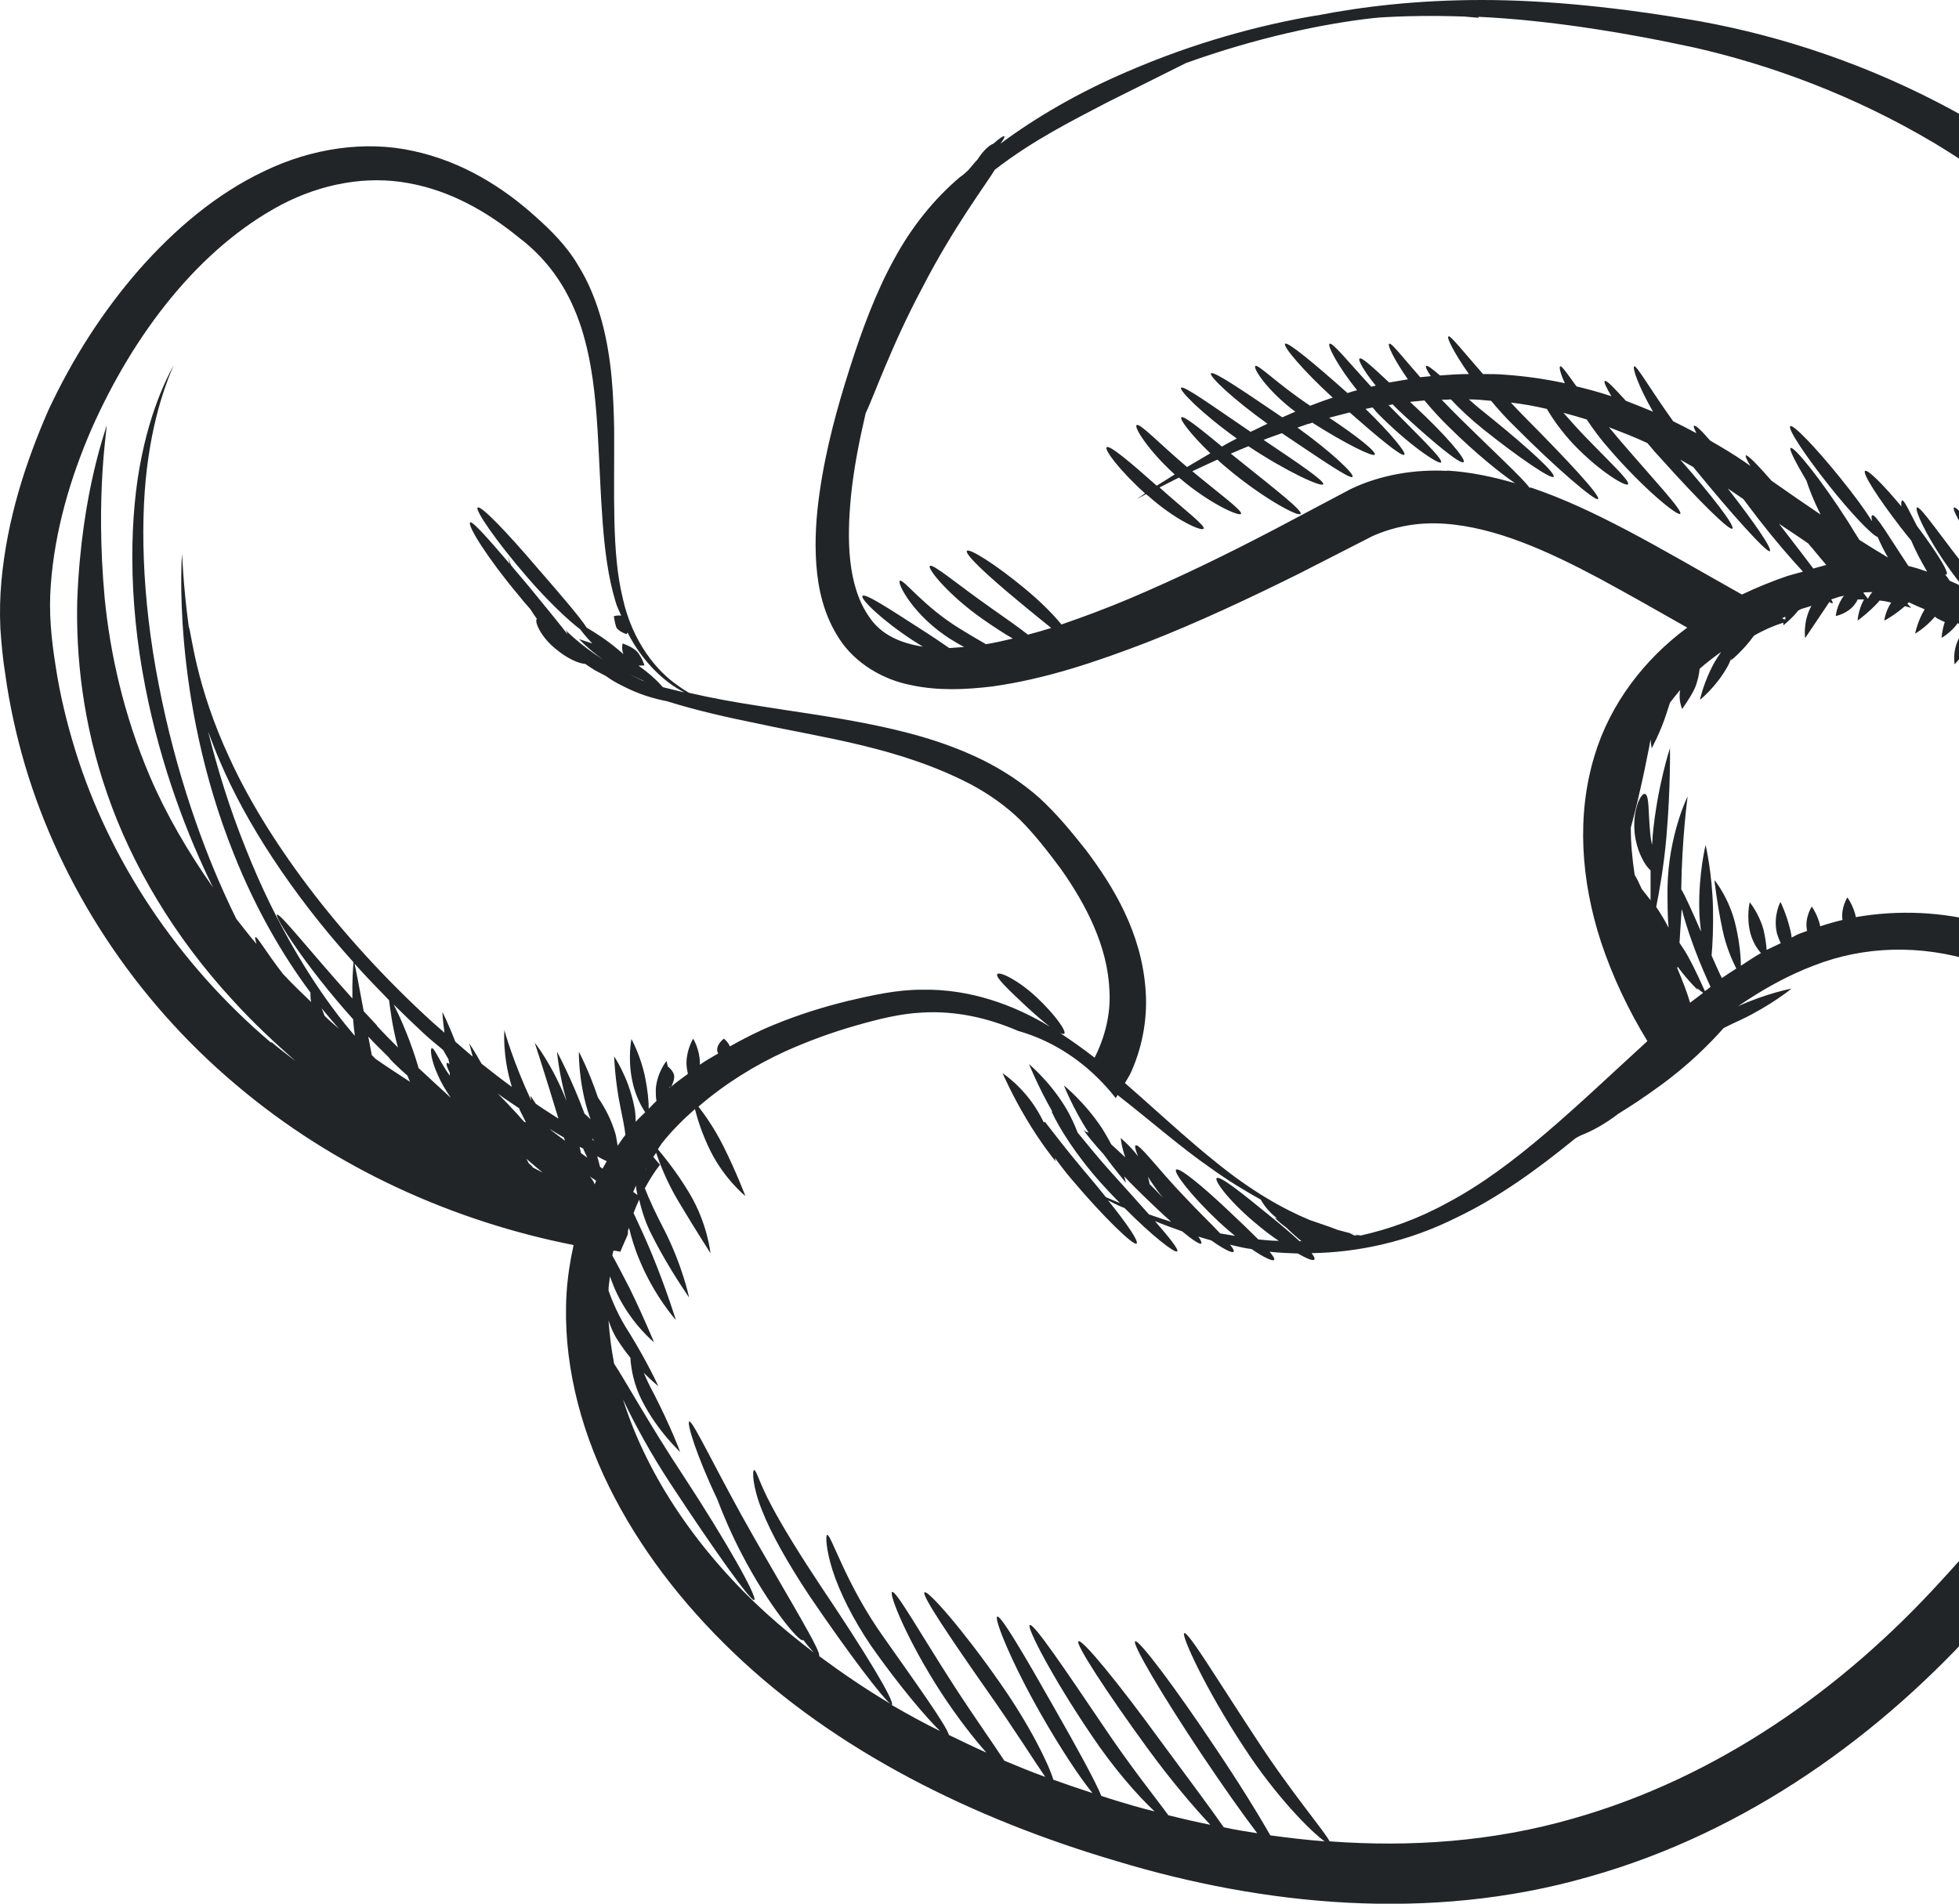 <svg width="142" height="138" viewBox="0 0 142 138" fill="none" xmlns="http://www.w3.org/2000/svg">
<path d="M206.582 41.234C203.769 37.787 200.087 35.081 196.175 33.319C194.231 32.425 192.237 31.736 190.243 31.226C188.248 30.689 186.228 30.332 184.182 30.358C182.137 30.358 180.04 30.894 178.531 32.068C177.023 33.217 176.153 34.723 175.565 36.153C174.415 39.064 174.057 41.847 173.443 44.374C172.855 46.877 172.088 49.2 170.605 50.809C169.147 52.468 166.948 53.132 164.928 53.209C162.243 53.26 159.942 52.8 158.101 52.315C157.768 51.932 157.513 51.677 157.359 51.728C157.282 51.728 157.257 51.881 157.282 52.085C156.618 51.906 156.03 51.702 155.518 51.549C155.39 51.498 155.288 51.472 155.135 51.421C154.112 50.655 153.063 49.864 151.989 49.047C152.654 48.536 153.268 48.026 153.83 47.464C157.078 44.425 159.712 40.417 160.504 35.923C161.348 31.43 160.146 26.962 158.177 23.362C156.209 19.711 153.498 16.774 150.66 14.272C147.796 11.77 144.727 9.728 141.633 8.043C135.445 4.672 129.155 2.63 123.3 1.557C117.444 0.536 112.125 0 107.421 0C102.716 0 98.701 0.485 95.454 1.123C95.454 1.123 95.428 1.123 95.403 1.123C91.311 1.813 86.555 3.089 81.671 5.209C78.219 6.689 75.125 8.477 72.517 10.417C72.722 10.136 72.85 9.932 72.798 9.881C72.747 9.83 72.466 10.008 72.006 10.417C71.699 10.519 71.239 10.953 70.855 11.566C70.625 11.796 70.42 12.077 70.165 12.357C70.088 12.434 69.986 12.511 69.909 12.587C69.807 12.689 69.679 12.766 69.577 12.843C67.736 14.4 66.073 16.443 64.795 18.817C63.491 21.192 62.494 23.872 61.599 26.681C60.704 29.489 59.86 32.502 59.4 35.77C59.169 37.404 59.042 39.115 59.169 40.902C59.297 42.664 59.706 44.604 60.857 46.34C62.008 48.102 64.028 49.277 66.022 49.66C68.017 50.094 70.011 49.992 71.929 49.762C75.79 49.225 79.472 47.974 83.129 46.57C86.785 45.14 90.442 43.43 94.098 41.617L99.494 38.86C101.105 38.145 102.869 37.838 104.71 37.966C108.418 38.221 112.228 39.958 115.961 41.949C118.032 43.072 120.155 44.272 122.302 45.498C119.183 47.796 116.703 51.038 115.577 54.791C114.273 59.081 114.58 63.804 116.063 68.323C116.882 70.775 118.007 73.174 119.413 75.472C114.273 80.17 109.824 84.587 104.966 87.166C102.843 88.34 100.696 89.106 98.624 89.566C98.19 89.489 97.627 89.336 96.962 89.157C96.579 89.004 96.144 88.851 95.684 88.698C95.428 88.621 95.198 88.519 94.942 88.443C93.025 87.651 90.672 86.323 88.115 84.23C86.478 82.928 84.765 81.37 82.847 79.66C82.413 79.277 81.978 78.894 81.543 78.511C81.722 78.204 81.927 77.898 82.055 77.566C82.873 75.677 83.206 73.583 83.026 71.591C82.694 67.583 80.751 64.315 78.705 61.608C77.631 60.255 76.608 59.004 75.33 57.83C74.051 56.706 72.671 55.813 71.239 55.098C68.375 53.694 65.485 52.979 62.775 52.443C60.065 51.906 57.507 51.575 55.129 51.191C53.288 50.911 51.575 50.604 49.939 50.221C49.683 50.068 49.427 49.915 49.12 49.685C47.663 48.689 45.847 46.596 45.132 43.328C44.339 40.06 44.543 35.923 44.518 31.098C44.467 28.672 44.364 26.043 43.623 23.285C43.239 21.906 42.702 20.502 41.884 19.2C41.091 17.847 39.941 16.698 38.79 15.677C36.463 13.583 33.523 11.719 29.994 10.953C26.491 10.162 22.578 10.749 19.152 12.409C15.7 14.043 12.683 16.596 10.075 19.557C7.467 22.545 5.267 25.966 3.503 29.745C1.841 33.549 0.511 37.66 0.102 42.128C0 43.251 -0.026 44.374 0.026 45.549C0.102 46.672 0.205 47.77 0.384 48.894C0.69 51.089 1.176 53.311 1.815 55.481C4.398 64.187 9.717 72.409 17.081 78.613C24.266 84.715 32.909 88.545 41.577 90.255C41.322 91.404 41.142 92.579 41.066 93.779C40.785 98.502 41.961 103.328 44.134 107.745C46.308 112.162 49.427 116.221 53.135 119.77C60.576 126.919 70.497 131.847 81.007 134.936C91.516 138.102 103.559 139.379 115.143 136.06C126.7 132.817 136.443 125.668 143.756 117.447C147.464 113.336 150.711 108.996 153.421 104.374C154.265 102.894 155.058 101.413 155.774 99.881C159.865 100.928 164.11 101.643 168.431 101.923C174.389 102.306 180.424 101.796 185.921 100.06C191.419 98.349 196.251 95.362 199.882 91.66C206.94 84.179 211.006 75.319 212.463 66.409C213.869 57.549 212.233 48.204 206.531 41.234H206.582ZM157.308 52.366C157.385 52.647 157.513 52.979 157.743 53.362C157.001 52.825 156.26 52.289 155.518 51.728C156.055 51.906 156.643 52.136 157.308 52.34V52.366ZM135.394 43.404C135.292 43.277 135.19 43.123 135.088 42.996C135.088 42.996 135.088 42.97 135.088 42.945C135.292 42.945 135.497 42.919 135.727 42.919C135.727 42.919 135.701 42.945 135.676 42.97C135.548 43.123 135.471 43.277 135.394 43.404ZM129.436 44.936C129.436 44.936 129.36 44.885 129.309 44.885C129.258 44.885 129.232 44.834 129.181 44.809C129.258 44.783 129.334 44.732 129.411 44.706C129.411 44.809 129.411 44.86 129.411 44.936H129.436ZM131.457 41.234C130.766 40.315 129.897 39.191 128.951 37.966C129.667 38.451 130.383 38.911 131.073 39.396C131.175 39.523 131.252 39.626 131.354 39.728C131.712 40.162 132.045 40.57 132.377 40.953C132.07 41.03 131.763 41.132 131.457 41.209V41.234ZM147.668 45.855V45.804C147.668 45.804 147.898 45.779 148.052 45.753C148.307 46.06 148.563 46.34 148.768 46.57C148.768 46.57 148.742 46.57 148.716 46.596C148.358 46.34 148.026 46.085 147.668 45.83V45.855ZM104.915 34.136C102.562 34.008 100.082 34.417 97.934 35.438L92.436 38.349C88.882 40.213 85.353 41.923 81.85 43.404C80.214 44.094 78.577 44.706 76.941 45.268C76.353 44.553 75.432 43.608 74.281 42.664C72.159 40.902 70.267 39.728 70.088 39.932C69.909 40.162 71.546 41.694 73.642 43.43C74.614 44.247 75.509 44.962 76.199 45.523C75.637 45.702 75.074 45.855 74.512 46.008C73.796 45.447 72.85 44.783 71.827 44.068C69.423 42.383 67.608 40.825 67.403 41.03C67.199 41.209 68.758 43.149 71.239 44.885C72.006 45.421 72.747 45.906 73.412 46.289C72.773 46.443 72.108 46.596 71.469 46.698C70.881 46.366 70.241 45.983 69.577 45.575C66.943 43.966 65.485 41.949 65.23 42.102C64.974 42.204 66.227 44.706 69.04 46.417C69.321 46.596 69.602 46.749 69.883 46.902C69.525 46.928 69.168 46.953 68.809 46.979C68.221 46.57 67.505 46.085 66.738 45.6C64.514 44.17 62.698 42.97 62.519 43.2C62.34 43.404 63.926 44.962 66.201 46.443C66.431 46.596 66.662 46.723 66.892 46.877C65.255 46.621 63.874 46.008 63.031 44.758C61.394 42.46 61.394 39.038 61.675 36.051C61.88 33.957 62.289 31.94 62.749 29.949C63.286 28.877 64.59 25.098 66.841 20.885C69.091 16.494 71.571 13.226 72.108 12.306C74.946 10.111 77.861 8.681 80.239 7.43L85.967 4.57C91.081 2.732 95.914 1.711 99.622 1.302C99.724 1.302 99.801 1.302 99.877 1.277C101.795 1.149 103.892 1.123 106.142 1.2C106.807 1.251 107.19 1.302 107.19 1.277C107.19 1.277 107.165 1.251 107.139 1.226C107.19 1.226 107.267 1.226 107.318 1.226C111.921 1.455 117.137 2.221 122.814 3.447C128.414 4.723 134.397 6.919 140.202 10.366C141.812 11.336 143.449 12.434 145.034 13.608C145.52 14.119 146.083 14.706 146.696 15.319C148.205 16.877 149.714 18.026 150.404 18.383C151.529 19.583 152.552 20.86 153.473 22.213C152.629 21.421 151.964 21.038 151.887 21.166C151.708 21.396 153.396 22.979 154.725 25.506C155.416 26.732 155.902 27.957 156.362 28.8C156.49 29.055 156.618 29.26 156.745 29.464C156.95 30.434 157.078 31.43 157.103 32.4C156.592 31.787 156.03 31.047 155.467 30.179C154.035 27.983 153.242 25.915 152.961 26.017C152.731 26.068 153.089 28.34 154.623 30.715C155.416 31.94 156.336 32.86 157.078 33.421C157.052 34.034 156.976 34.672 156.848 35.285C156.797 35.592 156.72 35.872 156.643 36.179C156.132 35.54 155.544 34.8 154.981 33.932C153.268 31.404 152.168 29.132 151.887 29.26C151.657 29.336 152.373 31.838 154.163 34.494C154.879 35.566 155.672 36.434 156.362 37.098C156.157 37.711 155.902 38.298 155.62 38.885C155.518 38.783 155.416 38.655 155.288 38.502C154.751 37.864 154.086 36.945 153.37 35.872C151.938 33.753 151.069 31.889 150.813 31.966C150.532 32.043 151.043 34.213 152.552 36.434C153.294 37.532 154.112 38.451 154.802 39.013C155.007 39.191 155.186 39.294 155.39 39.396C155.058 40.008 154.7 40.596 154.291 41.183C153.779 40.545 153.191 39.779 152.552 38.86C150.941 36.613 149.969 34.596 149.739 34.672C149.432 34.749 150.072 37.098 151.734 39.421C152.424 40.417 153.14 41.234 153.805 41.847C153.779 41.898 153.728 41.923 153.703 41.974C153.268 42.358 152.782 42.715 152.22 42.996C151.683 42.23 151.069 41.387 150.43 40.468C148.358 37.532 146.722 35.081 146.492 35.209C146.262 35.336 147.515 38.043 149.611 41.03C150.225 41.898 150.839 42.689 151.401 43.379C150.967 43.557 150.532 43.711 150.072 43.838C149.637 43.251 149.151 42.613 148.665 41.898C146.927 39.396 145.648 37.225 145.392 37.353C145.162 37.455 146.057 39.881 147.847 42.46C148.256 43.047 148.665 43.583 149.074 44.043C148.972 44.043 148.87 44.094 148.742 44.119C148.41 44.17 148.077 44.17 147.745 44.17C147.233 43.455 146.671 42.689 146.057 41.872C143.781 38.936 141.838 36.638 141.633 36.791C141.403 36.945 142.989 39.523 145.29 42.46C145.75 43.047 146.185 43.608 146.62 44.145C145.98 44.094 145.316 43.992 144.651 43.813C144.139 43.2 143.602 42.536 143.04 41.847C140.79 39.064 139.204 36.638 138.949 36.791C138.718 36.919 139.946 39.626 142.247 42.485C142.273 42.511 142.298 42.562 142.349 42.587C142.017 42.408 141.685 42.255 141.327 42.102C141.224 41.949 141.122 41.796 140.994 41.643C141.045 41.643 141.071 41.668 141.097 41.643C141.301 41.489 140.329 39.958 138.949 38.119C138.361 36.996 138.028 36.23 137.875 36.281C137.824 36.281 137.798 36.46 137.824 36.715C136.494 35.106 135.369 34.008 135.19 34.136C134.985 34.315 136.136 36.102 137.747 38.196C138.028 38.553 138.284 38.885 138.539 39.191C138.821 39.881 139.23 40.647 139.69 41.438C139.255 41.285 138.795 41.132 138.335 41.03C136.954 38.962 135.957 37.225 135.701 37.353C135.65 37.379 135.65 37.532 135.701 37.787C135.19 36.97 134.372 35.847 133.374 34.621C131.584 32.4 129.973 30.74 129.769 30.894C129.564 31.072 130.843 33.013 132.607 35.234C134.193 37.225 135.65 38.758 136.11 38.936C136.289 39.37 136.545 39.881 136.852 40.417C136.161 40.008 135.471 39.575 134.781 39.14C134.525 38.732 134.244 38.298 133.988 37.864C131.968 34.698 130.025 32.323 129.794 32.477C129.667 32.579 130.152 33.498 130.945 34.851C131.124 35.413 131.457 36.281 131.968 37.302C130.792 36.511 129.615 35.694 128.414 34.851C127.365 33.651 126.649 32.936 126.547 33.013C126.496 33.064 126.624 33.345 126.879 33.779C126.726 33.677 126.598 33.575 126.445 33.472C125.627 32.911 124.808 32.425 123.964 31.94C123.325 31.2 122.891 30.791 122.788 30.868C122.737 30.894 122.814 31.098 122.967 31.404C122.405 31.098 121.842 30.817 121.28 30.536C119.618 28.213 118.646 26.502 118.467 26.553C118.288 26.604 118.748 27.983 119.822 29.847C119.157 29.566 118.518 29.311 117.853 29.055C116.984 28.111 116.447 27.523 116.319 27.625C116.242 27.677 116.421 28.085 116.805 28.723C115.961 28.443 115.117 28.213 114.273 28.009C113.609 27.089 113.199 26.502 113.097 26.553C112.995 26.579 113.097 27.064 113.43 27.779C111.998 27.472 110.566 27.268 109.134 27.166C108.571 27.115 108.034 27.115 107.497 27.115C106.04 25.455 105.145 24.306 104.991 24.383C104.838 24.46 105.4 25.583 106.474 27.115C105.758 27.115 105.068 27.166 104.378 27.217C103.815 26.732 103.483 26.477 103.38 26.528C103.304 26.579 103.432 26.86 103.713 27.268C103.457 27.294 103.201 27.319 102.946 27.345C101.642 25.864 100.849 24.817 100.696 24.919C100.542 24.996 101.054 26.068 102.051 27.498C101.591 27.575 101.13 27.651 100.696 27.728C99.519 26.63 98.701 25.864 98.548 25.991C98.42 26.094 98.855 26.885 99.724 27.957C99.622 27.983 99.494 28.009 99.391 28.034C97.729 26.221 96.579 24.791 96.374 24.919C96.195 25.021 96.937 26.502 98.369 28.289C98.138 28.34 97.908 28.417 97.678 28.494C95.3 26.375 93.331 24.74 93.152 24.919C92.973 25.098 94.456 26.86 96.604 28.826C96.042 29.004 95.505 29.209 94.968 29.413C92.692 27.906 91.209 26.4 91.004 26.528C90.774 26.655 91.874 28.34 93.894 29.847C93.561 29.974 93.255 30.128 92.948 30.255C90.161 28.366 87.962 26.86 87.783 27.064C87.604 27.243 89.368 28.928 91.874 30.715C91.439 30.919 91.056 31.123 90.647 31.302C87.936 29.464 85.788 27.906 85.609 28.111C85.456 28.289 87.143 30 89.649 31.787C89.266 31.991 88.908 32.17 88.575 32.374C86.964 31.047 85.788 30.102 85.635 30.255C85.481 30.383 86.325 31.506 87.731 32.86C87.118 33.217 86.555 33.549 86.044 33.855C84.049 32.17 82.617 30.638 82.387 30.817C82.183 30.97 83.257 32.681 85.149 34.392C84.663 34.698 84.228 34.979 83.845 35.209C81.978 33.549 80.418 32.221 80.214 32.425C80.035 32.604 81.186 34.136 83.001 35.77C82.617 36.026 82.387 36.179 82.387 36.179L83.078 35.821C83.078 35.821 83.18 35.923 83.231 35.949C85.174 37.685 87.118 38.553 87.246 38.323C87.374 38.094 85.839 36.945 84.049 35.336L85.456 34.621C85.456 34.621 85.532 34.698 85.584 34.723C87.731 36.536 89.828 37.455 89.956 37.251C90.084 37.021 88.396 35.796 86.427 34.162C86.964 33.906 87.578 33.626 88.243 33.319C88.626 33.677 89.035 34.008 89.47 34.366C91.899 36.306 94.124 37.481 94.277 37.251C94.431 37.021 92.462 35.489 90.109 33.6C89.803 33.345 89.496 33.115 89.215 32.885C89.624 32.706 90.058 32.528 90.493 32.349C93.306 34.213 95.786 35.336 95.914 35.106C96.042 34.877 94.098 33.575 91.593 31.889C92.027 31.711 92.487 31.557 92.922 31.404C95.709 33.268 97.883 34.775 98.036 34.57C98.215 34.392 96.502 32.758 94.047 30.996C94.303 30.919 94.533 30.817 94.789 30.74C94.891 30.715 95.019 30.689 95.121 30.638C97.525 32.17 99.519 33.14 99.647 32.962C99.801 32.758 98.343 31.608 96.349 30.281C96.835 30.153 97.32 30.026 97.832 29.898C99.954 31.762 101.616 33.14 101.795 32.962C101.949 32.809 100.772 31.379 98.982 29.643C99.161 29.617 99.315 29.566 99.494 29.54C99.596 29.643 99.673 29.745 99.749 29.847C102.051 32.221 104.301 33.702 104.454 33.523C104.633 33.294 102.818 31.583 100.644 29.362C100.747 29.362 100.849 29.336 100.951 29.311C101.233 29.617 101.539 29.898 101.872 30.204C104.045 32.196 105.886 33.702 106.091 33.498C106.295 33.294 104.71 31.455 102.562 29.464C102.434 29.362 102.332 29.234 102.204 29.132C102.562 29.106 102.895 29.055 103.253 29.03C103.79 29.668 104.378 30.332 105.068 30.996C106.935 32.834 108.699 34.264 109.824 35.03C108.239 34.57 106.602 34.213 104.864 34.111L104.915 34.136ZM110.873 35.362C110.361 34.647 108.239 32.706 105.81 30.306C105.349 29.847 104.915 29.413 104.506 28.979C104.736 28.979 104.94 28.979 105.17 28.953C105.81 29.643 106.602 30.383 107.523 31.123C110.182 33.243 112.432 34.749 112.611 34.57C112.816 34.34 110.77 32.477 108.162 30.358C107.548 29.872 106.986 29.413 106.474 28.953C107.011 28.953 107.548 29.004 108.085 29.055C108.597 29.668 109.134 30.281 109.773 30.894C112.918 34.06 115.654 36.357 115.833 36.179C116.063 35.974 113.583 33.319 110.489 30.204C110.157 29.872 109.824 29.515 109.517 29.183C110.387 29.285 111.256 29.438 112.125 29.643C112.56 30.383 113.225 31.328 114.094 32.247C115.961 34.187 117.853 35.311 118.007 35.106C118.186 34.877 116.6 33.421 114.81 31.557C114.248 30.97 113.762 30.409 113.327 29.923C113.89 30.077 114.452 30.23 115.015 30.409C115.475 31.098 116.012 31.838 116.651 32.553C119.183 35.489 121.612 37.43 121.791 37.251C122.021 37.047 119.873 34.775 117.418 31.915C117.137 31.583 116.882 31.277 116.626 30.97C117.546 31.328 118.492 31.685 119.413 32.119C119.745 32.528 120.129 32.962 120.512 33.37C123.121 36.281 125.371 38.502 125.575 38.323C125.78 38.145 124.118 35.949 121.791 33.319C122.098 33.498 122.43 33.677 122.737 33.855C125.627 37.404 128.081 40.085 128.286 39.957C128.49 39.804 127.186 37.915 125.243 35.413C125.627 35.668 125.985 35.923 126.368 36.179C126.726 36.664 127.11 37.149 127.493 37.66C128.644 39.14 129.743 40.417 130.689 41.438C130.331 41.54 129.948 41.643 129.59 41.745C128.465 42.128 127.34 42.587 126.266 43.098C123.479 41.54 120.717 39.906 117.853 38.4C115.654 37.251 113.378 36.153 110.949 35.336L110.873 35.362ZM121.919 65.949C122.251 67.225 122.865 69.038 123.76 71.03C123.837 71.209 123.913 71.362 123.99 71.54C123.862 71.643 123.734 71.745 123.581 71.847C123.376 71.413 122.967 70.443 122.379 69.37C122.175 68.987 121.944 68.655 121.74 68.349C121.791 67.634 121.842 66.817 121.893 65.949H121.919ZM121.612 70.111C121.612 70.111 121.612 70.111 121.612 70.085C122.405 71.157 123.07 71.77 123.07 71.77C123.07 71.77 123.044 71.694 122.993 71.617C123.172 71.77 123.351 71.898 123.453 71.975C123.146 72.204 122.814 72.46 122.507 72.689C122.328 72.051 121.996 71.183 121.561 70.136L121.612 70.111ZM98.42 89.54C98.42 89.54 98.266 89.54 98.19 89.566C98.087 89.515 97.96 89.464 97.832 89.413C98.036 89.438 98.266 89.489 98.42 89.515V89.54ZM44.594 48.332C44.364 48.204 44.134 48.051 43.904 47.923C44.109 48.077 44.364 48.204 44.594 48.332ZM45.617 48.868C46.001 49.047 46.359 49.225 46.691 49.379C46.64 49.379 46.589 49.353 46.538 49.328C46.231 49.175 45.924 49.021 45.617 48.868ZM19.638 75.575C12.862 69.83 7.901 62.323 5.446 54.358C4.833 52.366 4.347 50.349 4.04 48.332C3.708 46.264 3.529 44.374 3.682 42.408C3.963 38.502 5.088 34.672 6.623 31.123C9.717 24.128 14.473 17.974 20.405 14.834C23.346 13.302 26.593 12.715 29.61 13.277C32.628 13.813 35.312 15.345 37.563 17.183C39.941 18.97 41.322 21.243 42.14 23.77C42.932 26.272 43.163 28.8 43.316 31.2C43.597 35.949 43.597 40.213 44.594 43.532C44.697 43.94 44.876 44.272 45.029 44.63C44.722 44.579 44.467 44.681 44.492 44.681C44.492 44.681 44.594 45.268 44.671 45.472C44.825 45.779 45.464 46.008 45.438 45.958C45.438 45.958 45.438 45.906 45.489 45.855C46.512 47.872 47.944 49.2 49.069 49.889C49.274 50.017 49.427 50.094 49.606 50.196C49.069 50.068 48.558 49.94 48.047 49.813C47.74 49.455 47.126 48.843 46.282 48.255C46.538 48.255 46.717 48.23 46.717 48.23C46.717 48.23 46.512 47.592 46.154 47.209C45.771 46.851 45.132 46.647 45.132 46.647C45.132 46.647 45.029 47.004 45.183 47.413L44.825 47.106C43.981 46.392 43.137 45.855 42.523 45.498C42.038 44.732 40.605 43.072 38.918 41.132C36.744 38.579 34.852 36.613 34.622 36.791C34.417 36.97 35.952 39.217 38.176 41.796C39.736 43.608 41.245 45.013 42.063 45.626C42.268 45.906 42.549 46.238 42.932 46.647C42.344 46.443 41.961 46.34 41.961 46.315C41.961 46.315 42.626 47.055 43.725 47.821C42.038 46.749 41.015 45.702 41.015 45.677C41.015 45.677 41.066 45.779 41.142 45.983C40.452 45.089 39.48 43.915 38.355 42.536C37.895 41.974 37.435 41.464 37.026 40.953C36.898 40.621 36.847 40.417 36.821 40.417C36.821 40.417 36.872 40.596 36.949 40.877C35.389 39.038 34.239 37.762 34.085 37.864C33.829 38.043 35.338 40.468 37.588 43.149C37.87 43.506 38.151 43.838 38.432 44.145C38.586 44.374 38.739 44.63 38.918 44.86C38.713 45.013 39.174 46.162 40.299 47.055C41.117 47.745 41.961 48.102 42.421 48.128C42.651 48.281 42.907 48.46 43.163 48.613C43.393 48.74 43.674 48.868 43.904 48.996C44.262 49.251 44.62 49.481 45.055 49.685C46.257 50.323 47.407 50.655 48.353 50.834C50.373 51.472 52.598 51.983 55.002 52.468C59.681 53.489 65.255 54.179 70.42 56.885C71.699 57.575 72.901 58.417 73.949 59.438C74.972 60.46 75.969 61.736 76.915 63.013C78.731 65.591 80.29 68.604 80.418 71.796C80.521 73.481 80.112 75.14 79.344 76.672C78.552 76.06 77.734 75.472 76.838 74.885C76.992 74.962 77.094 74.962 77.145 74.936C77.324 74.757 76.481 73.557 75.151 72.306C73.821 71.055 72.441 70.391 72.287 70.621C72.134 70.851 73.182 71.821 74.46 73.021C75.074 73.583 75.637 74.068 76.097 74.425C73.54 72.868 70.318 71.668 66.789 71.745C64.999 71.745 63.184 72.153 61.445 72.562C59.681 72.996 57.865 73.557 56.075 74.298C55.002 74.732 53.953 75.268 52.905 75.855C52.777 75.523 52.47 75.294 52.47 75.294C52.47 75.294 51.984 75.651 51.984 76.085C51.984 76.187 52.01 76.289 52.061 76.366C51.626 76.621 51.166 76.877 50.731 77.183C50.731 77.132 50.731 77.106 50.731 77.055C50.731 76.085 50.245 75.294 50.245 75.294C50.245 75.294 49.76 76.085 49.76 77.055C49.76 77.336 49.811 77.617 49.862 77.847C49.453 78.153 49.044 78.434 48.66 78.766C48.711 78.664 48.916 78.255 48.865 77.949C48.814 77.694 48.558 77.413 48.404 77.311C48.353 77.081 48.328 76.928 48.302 76.928C48.302 76.928 47.612 77.77 47.535 78.97C47.535 79.277 47.535 79.557 47.586 79.813C47.382 79.992 47.203 80.196 47.024 80.374C47.024 79.813 46.947 79.021 46.768 78.128C46.461 76.57 45.771 75.319 45.771 75.319C45.771 75.319 45.489 76.698 45.822 78.306C46.026 79.353 46.461 80.17 46.768 80.63C46.538 80.86 46.308 81.064 46.078 81.319C46.078 80.936 46.052 80.528 45.95 80.094C45.515 78 44.492 76.57 44.518 76.57C44.518 76.57 44.569 78.332 44.978 80.298C45.132 81.013 45.259 81.677 45.336 82.264C45.132 82.519 44.953 82.8 44.773 83.055C44.722 82.826 44.697 82.57 44.646 82.315C44.262 80.885 43.546 79.864 43.342 79.557C42.702 77.643 41.961 76.238 41.961 76.238C41.961 76.238 41.91 78.255 42.6 80.528C42.677 80.732 42.728 80.936 42.805 81.14C42.651 80.987 42.498 80.834 42.37 80.732C41.424 78.179 40.375 76.238 40.375 76.238C40.375 76.238 40.503 77.796 41.066 79.813C40.069 77.234 38.764 75.575 38.764 75.6C38.764 75.6 39.557 78.025 40.478 81.089C39.941 80.732 39.378 80.4 38.841 80.017C38.611 79.685 38.458 79.43 38.458 79.43C38.458 79.43 38.458 79.557 38.509 79.787C37.23 77.055 36.54 74.681 36.565 74.655C36.565 74.63 36.386 76.468 37.102 78.791C36.361 78.255 35.645 77.694 34.903 77.106C34.392 76.187 34.008 75.626 34.008 75.626C34.008 75.626 34.111 75.983 34.264 76.596C33.855 76.264 33.446 75.881 33.011 75.523C32.5 74.221 32.091 73.379 32.065 73.379C32.065 73.379 32.091 73.94 32.218 74.86C31.963 74.63 31.681 74.4 31.426 74.17C24.368 67.762 19.229 60.638 16.646 54.97C14.166 49.66 13.885 45.855 13.68 45.421C13.245 42.179 13.22 40.162 13.194 40.187C13.194 40.187 12.99 42.664 13.348 46.672C13.706 50.655 14.652 56.196 16.953 61.915C18.513 65.847 20.482 69.243 22.502 71.949C22.502 72.153 22.502 72.383 22.553 72.638C21.863 71.975 21.172 71.311 20.507 70.596C19.28 69.013 18.641 67.864 18.513 67.94C18.462 67.94 18.513 68.145 18.59 68.425C18.078 67.838 17.618 67.225 17.132 66.613C16.953 66.23 16.748 65.847 16.57 65.438C14.754 61.583 12.734 56.017 11.507 49.634C10.254 43.277 10.126 37.328 10.765 33.115C11.379 28.877 12.632 26.477 12.581 26.477C12.632 26.477 11.149 28.774 10.279 33.038C9.384 37.277 9.256 43.353 10.535 49.813C11.66 55.583 13.603 60.613 15.444 64.34C13.603 61.711 12.044 59.03 10.893 56.349C8.924 51.753 7.978 47.26 7.594 43.43C6.878 35.719 7.824 30.817 7.722 30.817C7.824 30.817 5.907 35.438 5.6 43.506C5.498 47.515 5.983 52.417 7.773 57.549C9.538 62.681 12.632 67.915 16.851 72.485C18.308 74.094 19.868 75.549 21.428 76.928C20.84 76.468 20.252 76.034 19.689 75.549L19.638 75.575ZM48.532 78.868C48.532 78.868 48.532 78.817 48.532 78.791C48.583 78.791 48.583 78.791 48.609 78.791C48.609 78.791 48.558 78.817 48.532 78.843V78.868ZM46.87 84.766C46.87 84.766 46.819 84.766 46.819 84.74C46.819 84.74 46.819 84.74 46.819 84.715C46.819 84.715 46.845 84.766 46.87 84.766ZM38.611 84.587C38.611 84.587 38.432 84.409 38.33 84.332C38.279 84.23 38.227 84.128 38.151 84C38.586 84.383 38.995 84.715 39.327 84.996C39.071 84.868 38.841 84.74 38.586 84.613L38.611 84.587ZM37.665 80.451C37.818 80.757 37.972 81.064 38.125 81.37C38.1 81.37 38.023 81.319 37.997 81.319C37.844 81.166 37.716 81.013 37.563 80.834C37.026 80.247 36.514 79.711 36.08 79.277C36.591 79.66 37.128 79.992 37.639 80.349C37.639 80.374 37.639 80.4 37.665 80.425V80.451ZM39.89 81.906C39.89 81.906 39.89 81.855 39.864 81.855C40.196 82.06 40.529 82.264 40.887 82.468C40.887 82.545 40.938 82.621 40.964 82.698C40.554 82.391 40.196 82.136 39.915 81.906H39.89ZM42.753 85.277C42.753 85.277 42.907 85.404 43.009 85.455C43.086 85.506 43.137 85.532 43.214 85.609C43.163 85.685 43.137 85.762 43.111 85.864C43.06 85.711 42.958 85.532 42.753 85.277ZM43.597 84.664C43.597 84.664 43.546 84.613 43.495 84.587C43.444 84.358 43.367 84.102 43.29 83.821C43.52 83.949 43.751 84.077 43.981 84.179C43.879 84.358 43.776 84.536 43.674 84.715C43.648 84.715 43.623 84.664 43.572 84.638L43.597 84.664ZM42.958 82.621C42.958 82.621 42.932 82.545 42.907 82.494C42.958 82.57 43.009 82.621 43.06 82.698C43.035 82.698 42.984 82.647 42.958 82.647V82.621ZM41.679 81.855C41.679 81.855 41.679 81.855 41.679 81.881C41.679 81.881 41.679 81.881 41.679 81.855ZM42.012 83.132C42.012 83.132 42.191 83.234 42.268 83.26C42.37 83.489 42.472 83.719 42.574 83.923C42.421 83.821 42.268 83.694 42.114 83.591C42.089 83.438 42.038 83.285 42.012 83.132ZM46.103 85.94C46.103 86.145 46.154 86.374 46.205 86.63C46.103 86.553 46.001 86.477 45.899 86.4C45.975 86.247 46.026 86.094 46.103 85.94ZM29.738 78.434C28.997 77.949 28.127 77.387 27.207 76.749C27.13 76.672 27.053 76.57 26.951 76.494C26.925 76.315 26.874 76.136 26.849 75.957C26.798 75.677 26.747 75.396 26.695 75.14C27.181 75.677 27.693 76.162 28.178 76.647C28.281 76.826 28.792 77.311 29.534 77.975C29.61 78.153 29.662 78.306 29.738 78.46V78.434ZM23.525 73.634C23.448 73.455 23.397 73.277 23.32 73.098C23.755 73.634 24.164 74.119 24.573 74.579C24.215 74.272 23.857 73.966 23.525 73.634ZM25.596 73.915C25.621 74.298 25.672 74.681 25.724 75.089C25.672 75.013 25.596 74.962 25.545 74.885C22.962 71.847 20.047 67.174 17.822 61.532C16.621 58.57 15.751 55.685 15.086 53.03C15.342 53.719 15.623 54.46 15.956 55.225C17.797 59.566 21.095 64.723 25.621 69.753C25.596 70.136 25.519 71.081 25.545 72.383C22.425 68.911 20.277 66.153 20.073 66.306C19.894 66.434 22.067 69.957 25.621 73.915H25.596ZM27.335 74.349C27.002 73.992 26.695 73.66 26.363 73.302C26.056 71.668 25.826 70.391 25.698 69.855C26.491 70.749 27.335 71.617 28.204 72.511C28.281 73.123 28.434 74.425 28.843 75.932C28.332 75.421 27.82 74.911 27.309 74.349H27.335ZM30.326 77.362C30.25 77.106 30.173 76.877 30.096 76.621C29.559 74.987 28.945 73.609 28.536 72.817C29.227 73.506 29.943 74.196 30.684 74.885C31.145 75.319 31.63 75.702 32.116 76.111C32.218 76.289 32.346 76.519 32.5 76.775C32.525 76.877 32.551 77.004 32.577 77.132C32.5 77.081 32.423 77.03 32.398 77.055C32.321 77.106 32.398 77.362 32.602 77.77C32.602 77.821 32.602 77.898 32.602 77.975C32.525 77.872 32.449 77.745 32.372 77.643C31.733 76.647 31.451 75.932 31.298 75.983C31.17 76.008 31.221 76.826 31.758 77.975C31.963 78.46 32.295 79.021 32.679 79.583C31.988 78.945 31.17 78.204 30.301 77.387L30.326 77.362ZM150.046 102.332C147.438 106.621 144.267 110.757 140.687 114.613C133.63 122.374 124.553 128.86 113.967 131.847C108.188 133.506 102.23 133.915 96.374 133.481C96.067 132.817 93.587 129.932 91.081 126.077C88.268 121.813 86.121 118.238 85.839 118.391C85.609 118.519 87.322 122.349 90.186 126.689C92.513 130.264 95.07 132.817 96.016 133.481C94.687 133.379 93.382 133.226 92.078 133.047C91.209 131.515 89.777 129.191 88.038 126.613C85.123 122.247 82.541 118.826 82.285 118.979C82.029 119.132 84.203 122.834 87.118 127.2C88.652 129.498 90.084 131.515 91.132 132.894C90.314 132.766 89.496 132.638 88.703 132.46C87.783 131.132 86.044 128.809 84.049 126.102C81.058 121.991 78.424 118.774 78.168 118.979C77.938 119.157 80.163 122.604 83.18 126.74C84.893 129.089 86.555 131.03 87.731 132.281C86.709 132.077 85.711 131.847 84.689 131.592C83.819 130.391 81.927 128.043 79.984 125.132C77.197 121.021 74.921 117.626 74.639 117.804C74.409 117.957 76.25 121.557 79.089 125.745C80.725 128.196 82.464 130.162 83.691 131.311C83.18 131.183 82.668 131.055 82.157 130.902C81.365 130.672 80.597 130.443 79.83 130.187C79.421 129.166 78.066 126.689 76.404 123.779C74.307 120.077 72.543 117.064 72.287 117.191C72.031 117.319 73.335 120.562 75.483 124.315C76.941 126.868 78.347 128.962 79.191 129.983C78.245 129.677 77.273 129.345 76.353 129.013C76.02 127.889 74.639 125.055 72.466 121.966C69.781 118.111 67.25 115.251 67.02 115.43C66.764 115.609 68.912 118.774 71.571 122.579C73.463 125.26 74.972 127.66 75.765 128.809C74.767 128.451 73.77 128.043 72.798 127.634C72.006 126.409 70.599 124.443 69.116 122.145C66.713 118.417 64.948 115.277 64.667 115.404C64.411 115.532 65.767 118.928 68.221 122.706C69.372 124.468 70.548 125.974 71.494 127.047C70.574 126.638 69.679 126.204 68.784 125.77C68.579 125.055 66.508 122.17 64.079 118.723C61.317 114.868 60.243 111.217 59.962 111.268C59.834 111.268 59.86 112.289 60.346 113.821C60.832 115.353 61.803 117.345 63.158 119.336C65.204 122.247 67.173 124.545 68.145 125.489C66.943 124.902 65.792 124.264 64.641 123.6C64.923 123.396 62.596 119.591 59.553 115.072C58.044 112.8 56.74 110.706 55.922 109.149C55.078 107.591 54.823 106.545 54.669 106.57C54.516 106.57 54.541 107.77 55.232 109.481C55.897 111.191 57.15 113.387 58.658 115.66C61.547 119.923 64.053 123.191 64.565 123.523C62.749 122.451 61.036 121.277 59.374 120.051C59.579 119.796 57.328 116.119 54.695 111.523C52.035 106.877 50.22 102.945 49.964 103.047C49.76 103.123 50.476 105.498 51.984 108.664C52.419 109.813 53.007 111.191 53.749 112.621C55.718 116.426 57.968 119.081 58.198 118.902V118.851C58.53 119.285 58.786 119.566 58.99 119.796C57.814 118.902 56.689 117.983 55.615 117.013C50.731 112.596 46.947 107.132 45.157 101.438C45.95 103.123 47.126 105.319 48.66 107.643C51.78 112.391 54.439 116.119 54.669 115.992C54.95 115.838 52.675 111.779 49.581 107.055C47.1 103.302 45.285 100.009 44.518 98.86C44.313 97.813 44.185 96.766 44.109 95.719C44.262 96.179 44.467 96.689 44.773 97.149C45.08 97.634 45.387 98.043 45.694 98.425C45.745 99.268 45.95 100.391 46.538 101.54C47.714 103.838 49.325 105.243 49.299 105.268C49.325 105.268 48.558 103.302 47.433 101.106C47.126 100.545 46.87 100.009 46.666 99.523C47.279 100.136 47.714 100.468 47.714 100.494C47.74 100.494 46.87 98.655 45.643 96.664C44.85 95.464 44.364 94.289 44.109 93.549C44.109 93.192 44.185 92.86 44.211 92.528C44.364 92.936 44.518 93.37 44.748 93.83C45.822 96.025 47.407 97.302 47.407 97.302C47.407 97.302 46.666 95.489 45.643 93.396C45.183 92.502 44.748 91.66 44.39 91.021C44.39 90.894 44.441 90.791 44.467 90.664C44.646 90.664 44.799 90.715 44.978 90.74C44.978 90.689 45.004 90.638 45.029 90.587C45.183 90.204 45.362 89.847 45.515 89.464C45.515 89.413 45.515 89.362 45.515 89.285C45.515 89.183 45.566 89.106 45.592 89.004C45.771 89.719 46.001 90.511 46.359 91.353C47.433 93.957 48.993 95.694 48.993 95.694C48.993 95.694 48.328 93.523 47.279 90.97C46.794 89.796 46.308 88.749 45.924 87.932C46.052 87.6 46.18 87.294 46.333 86.962C46.512 87.753 46.794 88.672 47.279 89.591C48.583 92.17 49.964 94.034 49.939 94.06C49.964 94.06 49.453 91.711 48.149 89.157C47.561 88.034 47.075 86.987 46.742 86.145C47.075 85.532 47.433 84.945 47.842 84.434C47.663 84.23 47.51 84.051 47.356 83.872C47.433 83.77 47.484 83.668 47.561 83.566C47.816 84.332 48.328 85.66 49.146 87.038C50.399 89.132 51.498 90.843 51.498 90.843C51.498 90.843 51.294 88.723 49.99 86.528C49.095 85.021 48.174 83.898 47.688 83.311C47.791 83.157 47.893 83.004 47.995 82.851C48.711 81.957 49.529 81.14 50.373 80.4C50.552 81.115 50.91 82.264 51.524 83.489C52.547 85.506 54.03 86.706 54.03 86.706C54.03 86.706 53.391 84.996 52.419 83.055C51.78 81.779 51.064 80.783 50.629 80.221C52.547 78.562 54.695 77.234 56.919 76.213C58.581 75.472 60.243 74.86 61.931 74.374C63.619 73.889 65.23 73.481 66.815 73.404C69.321 73.251 71.673 73.813 73.796 74.732C75.611 75.243 77.299 76.162 78.807 77.438C79.549 78.077 80.239 78.791 80.879 79.609C80.93 79.532 80.955 79.455 81.007 79.379C83.461 81.294 85.635 83.209 87.706 84.638C89.01 85.583 90.237 86.323 91.388 86.962C91.593 87.345 91.976 87.855 92.564 88.315C92.487 88.315 92.411 88.264 92.411 88.264C92.385 88.264 92.692 88.596 93.255 89.004C93.485 89.234 93.792 89.515 94.124 89.796C94.201 89.872 94.277 89.898 94.329 89.975C94.277 89.975 94.252 89.975 94.201 89.975C93.613 89.438 92.846 88.775 91.951 88.06C90.007 86.477 88.422 85.2 88.192 85.404C87.987 85.609 89.266 87.268 91.26 88.877C91.746 89.285 92.232 89.643 92.692 89.949C92.181 89.949 91.695 89.898 91.209 89.847C90.621 89.26 89.879 88.545 89.035 87.753C87.118 85.94 85.456 84.587 85.251 84.791C85.047 84.996 86.376 86.706 88.294 88.519C88.703 88.902 89.112 89.26 89.521 89.591C89.163 89.54 88.805 89.464 88.447 89.413C87.808 88.723 86.862 87.83 85.89 86.783C83.921 84.74 82.592 82.877 82.311 83.03C82.234 83.081 82.311 83.362 82.49 83.821C81.876 83.004 81.237 82.519 81.237 82.494C81.237 82.494 81.288 83.132 81.569 83.898C81.211 83.566 80.853 83.234 80.546 82.953C80.367 82.596 80.137 82.213 79.907 81.83C78.628 79.889 77.12 78.689 77.12 78.689C77.12 78.689 77.759 80.323 78.91 82.111C78.756 82.06 78.603 82.008 78.501 81.855C78.782 82.289 79.319 82.928 80.009 83.694C80.904 84.919 81.62 85.736 81.62 85.736C81.62 85.736 81.569 85.558 81.492 85.277C81.748 85.558 82.004 85.813 82.285 86.094C83.231 87.038 84.126 87.881 84.893 88.57C84.331 88.391 83.794 88.213 83.282 88.034C82.515 87.166 81.62 86.17 80.648 85.098C79.677 84.025 78.833 82.979 78.117 82.111C77.912 81.575 77.657 81.013 77.324 80.425C76.123 78.383 74.563 77.132 74.588 77.132C74.588 77.132 75.228 78.74 76.276 80.579H76.225C76.762 81.753 78.015 83.77 79.856 85.813C80.316 86.323 80.751 86.783 81.186 87.217C80.802 87.064 80.469 86.911 80.163 86.783C79.651 86.145 79.063 85.43 78.45 84.715C77.376 83.438 76.455 82.238 75.739 81.319C75.739 81.319 75.688 81.345 75.662 81.37C75.534 81.115 75.407 80.86 75.253 80.604C74.179 78.766 72.671 77.796 72.671 77.796C72.671 77.796 73.361 79.379 74.384 81.089C75.407 82.826 76.481 84.153 76.506 84.179C76.506 84.179 76.506 84.077 76.455 83.923C76.813 84.409 77.171 84.894 77.606 85.404C80.009 88.264 82.183 90.332 82.387 90.153C82.566 90 81.697 88.723 80.316 87.013C80.623 87.166 80.904 87.319 81.262 87.472C81.339 87.498 81.441 87.549 81.518 87.575C83.538 89.617 85.174 90.868 85.328 90.715C85.456 90.587 84.791 89.745 83.717 88.519C84.331 88.775 84.97 89.004 85.686 89.26C86.453 89.898 86.99 90.23 87.067 90.153C87.118 90.102 87.067 89.923 86.862 89.643C87.169 89.745 87.476 89.821 87.808 89.923C88.703 90.562 89.342 90.868 89.419 90.74C89.47 90.664 89.368 90.485 89.163 90.23C89.598 90.332 90.007 90.434 90.468 90.511C90.57 90.511 90.647 90.536 90.749 90.562C91.618 91.174 92.283 91.455 92.36 91.328C92.411 91.251 92.283 91.047 92.027 90.74C92.692 90.817 93.382 90.843 94.073 90.868C94.738 91.251 95.198 91.43 95.275 91.302C95.326 91.225 95.249 91.072 95.07 90.843C98.317 90.791 101.974 90.077 105.631 88.238C108.571 86.834 111.384 84.817 114.197 82.519C114.324 82.443 114.452 82.366 114.631 82.289C115.296 82.034 116.293 81.523 117.316 80.732C118.237 80.17 119.234 79.506 120.282 78.74C122.379 77.234 123.964 75.626 124.936 74.528C125.345 74.323 125.754 74.119 126.215 73.915C128.311 72.919 129.846 71.694 129.846 71.668C129.846 71.668 128.056 72 125.985 72.945C127.698 71.77 129.539 70.723 131.508 69.983C135.113 68.579 139.179 68.451 143.168 69.702C144.523 70.111 145.878 70.647 147.182 71.285C147.668 72.153 148.358 73.251 149.228 74.477C149.56 75.038 149.893 75.626 150.302 76.238C151.197 77.54 151.964 78.766 152.603 79.787C152.168 79.098 151.683 78.383 151.197 77.591C149.074 74.374 147.336 71.77 147.08 71.923C146.824 72.051 148.154 74.936 150.302 78.179C152.45 81.421 154.495 83.821 154.725 83.643C154.828 83.566 154.598 83.03 154.137 82.238C154.061 81.906 153.907 81.268 153.6 80.4C153.498 80.094 153.37 79.762 153.217 79.43C153.703 79.94 154.086 80.298 154.342 80.502L155.16 82.213C155.16 82.213 155.032 79.736 153.754 77.03C153.473 76.443 153.166 75.906 152.859 75.421C153.14 75.728 153.447 76.06 153.703 76.391C155.723 79.072 156.439 82.545 156.157 86.145C155.851 85.609 155.646 85.277 155.518 85.302C155.365 85.328 155.518 86.221 155.978 87.575C155.902 88.008 155.851 88.443 155.748 88.877C155.646 89.336 155.544 89.77 155.416 90.23C153.166 86.681 151.683 83.77 151.401 83.847C151.401 83.847 151.401 83.923 151.376 83.949C150.992 83.081 150.481 82.085 149.816 81.038C149.714 80.911 149.637 80.757 149.56 80.63C149.714 80.63 149.842 80.477 149.918 80.323C150.123 80.604 150.327 80.911 150.532 81.217C150.711 81.472 150.915 81.753 151.094 81.983C151.35 82.443 151.555 82.877 151.734 83.285C152.296 84.536 152.552 85.379 152.552 85.379C152.552 85.379 152.526 84.689 152.296 83.643C152.91 84.409 153.37 84.894 153.498 84.817C153.754 84.664 152.884 82.723 151.401 80.63C151.273 80.451 151.146 80.272 151.018 80.094C150.711 79.455 150.353 78.791 149.969 78.128C148.87 76.315 147.745 74.757 147.003 73.583C146.262 72.409 145.853 71.668 145.827 71.668C145.827 71.668 146.032 72.511 146.569 73.813C146.952 74.757 147.54 75.932 148.256 77.183C148.256 77.183 148.231 77.183 148.205 77.183C148.026 77.311 148.537 78.281 149.407 79.609C149.407 79.609 149.356 79.609 149.33 79.609L149.253 79.66V80.068C147.821 77.847 146.799 76.136 146.824 76.085C146.748 76.085 147.233 78.791 148.998 81.498C149.202 81.83 149.432 82.162 149.637 82.494C149.56 82.443 149.458 82.391 149.432 82.417C149.177 82.596 149.969 84.153 151.146 85.889C152.194 87.447 153.063 88.647 153.421 88.826C153.83 89.566 154.265 90.332 154.777 91.123C154.879 91.277 154.956 91.404 155.058 91.558C154.956 91.915 154.853 92.272 154.725 92.63C154.623 93.319 154.393 94.008 154.137 94.698C153.882 95.336 153.575 95.975 153.268 96.536C152.884 97.2 152.45 97.94 151.913 98.579C151.989 98.579 152.041 98.604 152.117 98.63C151.504 99.83 150.864 101.004 150.174 102.179L150.046 102.332ZM83.333 85.813C83.308 85.66 83.257 85.481 83.206 85.302C83.512 85.787 83.87 86.298 84.305 86.834C83.998 86.502 83.666 86.17 83.308 85.813H83.333ZM149.893 73.813C149.484 73.251 149.1 72.74 148.716 72.281C149.305 72.638 149.867 72.996 150.43 73.404C150.225 73.251 150.046 73.174 149.918 73.225C149.79 73.277 149.79 73.506 149.893 73.813ZM151.094 73.94C151.094 73.94 150.967 73.838 150.915 73.787C150.967 73.838 151.018 73.889 151.094 73.94ZM152.092 76.136C152.296 76.596 152.526 77.081 152.782 77.591L153.038 78.128C152.45 77.311 151.759 76.34 151.018 75.319C151.478 75.753 151.836 76.06 152.092 76.136ZM157.385 96.179C157.461 96 157.513 95.796 157.589 95.591C157.794 95.872 157.973 96.128 158.152 96.358C157.896 96.306 157.64 96.23 157.385 96.153V96.179ZM159.021 96.511C158.74 96 158.382 95.336 157.947 94.596C158.126 94.085 158.28 93.575 158.433 93.064C159.277 94.443 160.172 95.566 160.862 96.332C160.223 96.409 159.584 96.46 158.996 96.511H159.021ZM161.629 96.281C160.965 95.234 159.865 93.575 158.791 91.609C158.945 90.97 159.124 90.358 159.251 89.719C159.354 89.157 159.43 88.596 159.482 88.034C159.839 88.928 160.3 89.898 160.811 90.919C161.86 93.013 162.857 94.826 163.598 96C162.933 96.102 162.243 96.204 161.629 96.281ZM168.789 97.966C170.835 97.762 172.957 97.481 175.182 97.047C176.077 96.868 176.997 96.638 177.892 96.409C178.276 96.97 178.557 97.302 178.659 97.251C178.761 97.225 178.659 96.843 178.455 96.281C179.273 96.077 180.117 95.821 180.935 95.54C181.37 96.077 181.779 96.536 182.086 96.894C177.892 97.889 173.392 98.247 168.815 97.966H168.789ZM184.234 96.358C183.722 96.511 183.16 96.613 182.623 96.766C182.418 96.383 182.111 95.898 181.728 95.311C182.086 95.183 182.444 95.106 182.802 94.979C183.339 94.775 183.876 94.57 184.412 94.34C184.924 95.055 185.256 95.489 185.359 95.464C185.461 95.438 185.359 94.902 185.001 94.111C185.538 93.881 186.075 93.626 186.586 93.37C187.251 94.366 187.788 94.979 187.967 94.953C186.765 95.489 185.538 95.975 184.234 96.383V96.358ZM188.018 94.928C188.12 94.8 187.864 94.034 187.327 92.936C187.839 92.63 188.35 92.349 188.836 91.992C189.527 93.14 190.012 93.83 190.166 93.779C190.319 93.728 190.038 92.86 189.45 91.506C189.731 91.277 190.038 91.072 190.319 90.868C190.498 90.715 190.652 90.562 190.831 90.409C191.521 91.251 192.135 91.864 192.621 92.298C191.189 93.294 189.654 94.187 188.018 94.928ZM193.03 92.017C192.672 91.481 192.109 90.74 191.495 89.796C192.007 89.311 192.493 88.826 192.927 88.315C193.694 89.285 194.385 90.051 194.922 90.536C194.308 91.047 193.694 91.532 193.03 91.992V92.017ZM196.609 89.081C196.2 89.489 195.74 89.847 195.305 90.204C194.896 89.566 194.283 88.672 193.567 87.6C193.976 87.115 194.334 86.655 194.692 86.17C195.817 87.753 196.737 88.749 196.942 88.698C196.814 88.826 196.712 88.953 196.609 89.081ZM196.993 88.672C197.095 88.494 196.354 87.192 195.28 85.328C195.484 85.021 195.689 84.715 195.868 84.409C196.865 85.838 197.786 86.911 198.246 87.243C197.837 87.728 197.402 88.187 196.967 88.647L196.993 88.672ZM198.476 87.013C198.22 86.374 197.453 85.072 196.456 83.438C196.788 82.851 197.095 82.289 197.377 81.702C198.297 83.081 199.269 84.204 200.061 85.047C199.55 85.711 199.039 86.374 198.476 87.013ZM200.522 84.434C199.78 83.413 198.834 82.085 197.888 80.553C198.22 79.787 198.527 79.021 198.809 78.255C198.911 77.923 198.988 77.617 199.09 77.311C200.394 79.098 201.519 80.681 202.337 81.83C201.775 82.723 201.161 83.591 200.547 84.434H200.522ZM208.73 65.77C207.784 70.979 205.764 76.238 202.772 81.115C202.056 79.813 201.008 78.153 199.703 76.366C199.601 76.238 199.524 76.136 199.448 76.008C199.678 75.115 199.882 74.247 200.061 73.379C201.979 76.391 203.411 78.689 203.667 78.613C203.974 78.511 202.618 75.421 200.368 71.872C200.419 71.464 200.445 71.055 200.496 70.647C202.567 74.17 204.511 76.749 204.741 76.647C205.048 76.519 203.232 73.328 201.033 69.447C200.905 69.243 200.803 69.038 200.675 68.808C200.726 67.992 200.752 67.174 200.777 66.434C200.777 66.434 200.777 66.434 200.777 66.409C200.854 66.562 200.956 66.715 201.033 66.868C202.133 68.757 203.258 70.443 204.229 71.566C205.15 72.74 206.07 73.302 206.173 73.123C206.224 73.021 205.636 72.434 204.894 71.209C204.127 70.008 203.13 68.323 202.03 66.434C201.57 65.643 201.11 64.877 200.701 64.162C200.598 62.553 200.419 61.123 200.189 59.949C200.905 60.996 201.826 62.349 202.797 63.881C204.945 67.251 206.582 70.085 206.863 69.983C207.144 69.906 205.968 66.868 203.769 63.447C202.363 61.225 200.854 59.438 199.882 58.494C199.448 56.579 199.013 55.532 199.039 55.557C199.013 55.557 199.115 56.4 199.141 57.881C199.013 57.804 198.911 57.728 198.86 57.753C198.809 57.804 198.911 58.034 199.141 58.417C199.141 59.26 199.141 60.281 199.039 61.455C198.374 60.357 197.914 59.668 197.786 59.719C197.607 59.77 198.016 61.072 198.911 62.962C198.834 63.626 198.757 64.315 198.655 65.03C197.862 63.396 197.351 62.323 197.198 62.349C196.967 62.374 197.351 64.187 198.399 66.664C198.297 67.2 198.195 67.762 198.067 68.349C196.891 66.511 196.073 65.311 195.894 65.362C195.663 65.438 196.379 67.251 197.735 69.651C197.504 70.545 197.249 71.464 196.942 72.434C195.817 70.698 195.126 69.523 194.947 69.549C194.717 69.6 195.28 71.285 196.558 73.532C196.226 74.502 195.817 75.472 195.382 76.468C194.308 74.706 193.592 73.532 193.388 73.609C193.209 73.66 193.771 75.294 194.896 77.515C194.589 78.179 194.257 78.817 193.899 79.481C193.158 78.409 192.621 77.745 192.442 77.821C192.263 77.898 192.646 78.919 193.388 80.349C193.234 80.63 193.03 80.911 192.851 81.166C191.47 78.817 190.268 77.157 190.038 77.26C189.808 77.362 190.754 79.455 192.237 82.162C191.879 82.672 191.495 83.183 191.112 83.694C189.603 81.064 188.657 79.047 188.376 79.098C188.12 79.149 188.759 81.6 190.396 84.562C189.987 85.047 189.552 85.532 189.092 85.992C187.123 82.545 185.307 79.838 185.001 79.992C184.77 80.094 186.202 83.081 188.299 86.757C188.043 87.013 187.788 87.268 187.506 87.523C187.404 87.345 187.327 87.166 187.225 86.987C185.282 83.311 183.236 80.528 182.981 80.655C182.699 80.783 184.285 83.719 186.202 87.37C186.356 87.677 186.509 87.957 186.663 88.238C186.177 88.621 185.691 88.979 185.205 89.285C183.876 87.268 182.597 85.889 182.392 86.017C182.162 86.145 183.083 87.753 184.31 89.847C184.259 89.872 184.208 89.923 184.157 89.949C183.799 90.153 183.441 90.306 183.083 90.485C182.802 90 182.495 89.489 182.162 88.953C180.014 85.532 178.327 82.775 178.02 82.851C177.713 82.953 178.992 85.966 181.165 89.387C181.497 89.923 181.83 90.434 182.137 90.919C181.702 91.123 181.267 91.302 180.833 91.481C180.398 91.66 179.938 91.813 179.477 91.966C179.324 91.736 179.171 91.506 179.017 91.251C176.716 87.804 175.309 84.843 175.028 84.919C174.721 84.97 175.693 88.213 178.045 91.711C178.199 91.915 178.327 92.119 178.48 92.323C177.892 92.528 177.304 92.732 176.716 92.936C176.307 92.196 175.821 91.404 175.284 90.587C172.983 87.089 170.988 84.383 170.707 84.485C170.426 84.613 172.036 87.575 174.312 91.021C174.824 91.787 175.284 92.528 175.744 93.217C175.131 93.396 174.542 93.6 173.929 93.779C173.75 93.83 173.596 93.855 173.417 93.906C172.855 93.115 172.164 92.196 171.474 91.2C169.479 88.366 168.15 85.94 167.843 86.043C167.562 86.119 168.457 88.775 170.528 91.685C171.193 92.63 171.857 93.447 172.471 94.136C171.806 94.315 171.116 94.494 170.477 94.647C169.914 93.881 169.3 92.987 168.661 92.017C166.667 89.055 165.542 86.451 165.235 86.528C164.954 86.579 165.644 89.413 167.69 92.477C168.278 93.37 168.891 94.162 169.479 94.851C168.354 95.106 167.255 95.336 166.155 95.515C165.746 94.468 165.081 93.038 164.238 91.481C162.576 88.417 161.169 85.992 160.888 86.068C160.581 86.145 161.578 88.8 163.24 91.864C164.033 93.345 164.8 94.672 165.363 95.643C165.005 95.694 164.621 95.77 164.263 95.847C163.752 94.57 162.882 92.655 161.808 90.485C160.965 88.775 160.197 87.243 159.609 86.068C159.66 84.613 159.609 83.157 159.354 81.702C158.919 79.072 157.819 76.545 156.209 74.477C152.936 70.289 148.282 68.196 143.884 66.945C140.815 66.077 137.568 65.949 134.525 66.485C134.372 65.694 133.911 65.055 133.911 65.055C133.911 65.055 133.425 65.796 133.553 66.689C133.016 66.817 132.479 66.97 131.942 67.149C131.789 66.358 131.329 65.719 131.329 65.719C131.329 65.719 130.817 66.485 130.971 67.379C130.971 67.43 130.971 67.455 130.996 67.481C130.817 67.557 130.613 67.609 130.434 67.685C130.229 67.762 130.076 67.864 129.871 67.966C129.846 67.787 129.82 67.609 129.769 67.404C129.513 66.332 129.079 65.387 129.053 65.387C129.053 65.387 128.516 66.383 128.797 67.634C128.874 67.915 128.976 68.145 129.079 68.374C128.746 68.528 128.388 68.706 128.056 68.86C128.03 68.451 127.953 67.915 127.826 67.379C127.519 66.255 126.828 65.387 126.828 65.413C126.828 65.413 126.573 66.46 126.879 67.66C127.058 68.298 127.365 68.783 127.647 69.089C127.135 69.37 126.675 69.702 126.189 70.008C126.189 69.319 126.087 68.298 125.831 67.174C125.396 65.157 124.271 63.779 124.271 63.804C124.271 63.804 124.45 65.464 124.859 67.404C125.115 68.63 125.55 69.6 125.857 70.213C125.499 70.443 125.141 70.672 124.808 70.902C124.808 70.851 124.757 70.8 124.732 70.749C124.501 70.238 124.271 69.753 124.067 69.268C124.143 68.425 124.195 67.2 124.169 65.872C124.118 63.319 123.632 61.251 123.632 61.251C123.632 61.251 123.121 63.319 123.172 65.898C123.172 66.485 123.249 67.021 123.3 67.532C122.66 66.077 122.175 64.979 121.868 64.468C121.868 64.468 121.868 64.443 121.868 64.417C121.919 60.74 122.328 57.753 122.328 57.753C122.328 57.702 120.922 60.587 120.87 64.391C120.87 65.413 120.87 66.383 120.947 67.251C120.666 66.689 120.359 66.204 120.052 65.745C120.282 64.596 120.615 62.732 120.794 60.638C121.101 57.115 121.049 54.23 121.049 54.23C121.049 54.23 120.129 57.013 119.797 60.562C119.797 60.791 119.771 61.021 119.745 61.251C119.694 60.97 119.643 60.689 119.618 60.383C119.464 58.902 119.566 57.651 119.234 57.549C118.953 57.472 118.313 58.698 118.492 60.408C118.646 61.787 119.285 62.809 119.643 63.089C119.643 63.906 119.643 64.647 119.643 65.26C119.413 64.953 119.183 64.672 119.004 64.443C118.825 64.034 118.646 63.677 118.492 63.421C118.313 62.272 118.211 61.123 118.211 60C118.416 59.26 118.927 57.268 119.387 54.919C119.49 54.46 119.566 54.026 119.643 53.592C119.669 54 119.745 54.281 119.72 54.255C119.72 54.255 120.359 53.081 120.794 51.728L121.049 50.936C121.28 50.63 121.535 50.323 121.791 50.017C121.638 50.783 121.944 51.421 121.944 51.396C121.944 51.345 122.456 50.706 122.839 49.915C123.07 49.379 123.172 48.817 123.197 48.485C123.683 48.051 124.22 47.643 124.757 47.26C124.604 47.489 124.45 47.719 124.297 47.974C123.504 49.379 123.223 50.732 123.223 50.732C123.223 50.732 124.322 49.864 125.141 48.46C125.294 48.204 125.396 47.974 125.499 47.719C125.499 47.77 125.473 47.872 125.473 47.872C125.473 47.872 126.368 47.157 127.135 46.085C127.826 45.677 128.542 45.37 129.258 45.14C129.258 45.268 129.283 45.345 129.283 45.319C129.283 45.319 129.897 44.834 130.357 44.247C130.408 44.247 130.459 44.196 130.51 44.17C130.766 44.068 131.047 44.017 131.303 43.915C130.638 45.14 130.868 46.289 130.843 46.264L132.249 44.17C132.377 43.992 132.479 43.813 132.607 43.634C132.709 43.711 132.786 43.736 132.837 43.736C132.863 43.711 132.837 43.608 132.735 43.455C132.914 43.404 133.093 43.328 133.272 43.277C133.425 43.225 133.553 43.225 133.707 43.175C133.707 43.175 133.656 43.2 133.63 43.225C133.144 43.864 133.067 44.63 133.067 44.655C133.067 44.655 133.911 44.502 134.423 43.838C134.525 43.711 134.602 43.583 134.653 43.455C134.806 43.455 134.96 43.455 135.113 43.455C134.678 44.247 134.653 44.987 134.653 44.987C134.653 44.987 135.471 44.4 136.187 43.608C136.187 43.608 136.213 43.557 136.238 43.532C136.519 43.557 136.801 43.608 137.082 43.685C136.647 44.349 136.571 45.013 136.596 44.987C136.596 44.987 137.363 44.579 138.079 43.94C138.233 43.992 138.386 44.017 138.539 44.068C138.437 43.966 138.361 43.864 138.258 43.762C138.284 43.736 138.335 43.685 138.361 43.66C138.744 43.838 139.128 44.017 139.511 44.17C138.974 45.064 138.821 45.932 138.821 45.932C138.821 45.932 139.588 45.498 140.253 44.706C140.304 44.732 140.355 44.783 140.381 44.809C140.585 44.911 140.764 45.013 140.969 45.089C140.764 45.702 140.739 46.213 140.739 46.238C140.739 46.238 141.403 45.881 141.915 45.166C142.094 45.319 142.273 45.472 142.477 45.626C142.375 45.728 142.273 45.83 142.17 45.983C141.454 47.03 141.685 48.179 141.685 48.153C141.685 48.153 142.375 47.413 142.989 46.545C143.065 46.417 143.142 46.315 143.193 46.187C143.602 46.468 143.986 46.698 144.344 46.877C143.577 47.77 143.296 48.791 143.27 48.791C143.27 48.791 144.318 48.434 145.085 47.515C145.137 47.438 145.188 47.362 145.239 47.285C145.776 47.489 146.134 47.54 146.211 47.464C146.236 47.464 146.262 47.515 146.287 47.515C146.236 47.592 146.185 47.668 146.134 47.745C145.955 47.821 145.776 47.898 145.571 47.974C145.674 48.051 145.776 48.128 145.878 48.204C145.52 48.996 145.495 49.736 145.495 49.736C145.495 49.736 146.108 49.404 146.62 48.74C146.62 48.74 146.671 48.766 146.671 48.791C146.927 48.766 147.182 48.843 147.412 48.996C147.412 48.996 147.412 48.996 147.412 49.021C146.799 50.017 147.106 51.038 147.106 51.013C147.106 51.013 147.694 50.374 148.179 49.634C148.205 49.66 148.256 49.711 148.282 49.736C148.64 49.685 148.998 49.762 149.279 50.094C149.356 50.196 149.484 50.272 149.56 50.374C149.637 50.323 149.714 50.272 149.79 50.221C149.688 50.323 149.586 50.425 149.509 50.553C149.151 51.191 149.33 51.932 149.33 51.932C149.33 51.932 150.021 51.626 150.353 51.038C150.455 50.834 150.532 50.63 150.558 50.425C150.941 50.681 151.299 50.936 151.657 51.191C151.504 51.319 151.35 51.498 151.197 51.677C150.711 52.366 150.583 53.183 150.583 53.209C150.583 53.209 151.478 53.004 151.989 52.264C152.143 52.06 152.22 51.855 152.296 51.677C152.578 51.881 152.859 52.06 153.14 52.264C153.012 52.392 152.884 52.519 152.782 52.647C152.296 53.336 152.168 54.153 152.168 54.179C152.168 54.179 153.063 53.974 153.575 53.234C153.677 53.081 153.754 52.902 153.83 52.749C154.061 52.902 154.316 53.081 154.546 53.234C154.393 53.336 154.265 53.489 154.137 53.694C153.754 54.408 154.086 55.123 154.061 55.123C154.061 55.123 154.7 54.715 155.007 54.153C155.083 54 155.16 53.821 155.211 53.643C155.544 53.872 155.902 54.077 156.234 54.306C155.774 54.996 156.004 55.762 156.004 55.736C156.004 55.736 156.643 55.353 157.052 54.843C157.461 55.098 157.871 55.379 158.254 55.634C157.666 56.451 157.922 57.37 157.922 57.345C157.922 57.345 158.587 56.834 159.072 56.196C159.072 56.196 159.098 56.145 159.124 56.119C159.635 56.425 160.121 56.681 160.632 56.962C160.555 57.038 160.479 57.115 160.402 57.217C159.865 58.008 159.865 58.928 159.865 58.928C159.865 58.928 160.709 58.57 161.246 57.753C161.323 57.626 161.374 57.498 161.425 57.396C161.757 57.575 162.09 57.779 162.422 57.958C161.834 58.902 161.808 59.872 161.808 59.872C161.808 59.872 162.55 59.438 163.112 58.698C164.314 60.255 165.363 61.328 165.593 61.225C165.721 61.149 165.516 60.664 165.107 59.949C165.26 59.847 165.414 59.719 165.593 59.566C166.769 60.791 167.971 61.404 168.099 61.225C168.227 61.072 167.766 60.587 167.127 59.872C167.69 60.051 168.227 60.204 168.789 60.332C169.121 60.766 169.428 61.149 169.735 61.506C169.735 61.685 169.735 61.813 169.786 61.813C169.786 61.813 169.786 61.736 169.889 61.685C170.707 62.63 171.346 63.166 171.474 63.115C171.653 63.013 171.218 62.221 170.477 61.098C170.579 60.996 170.707 60.868 170.835 60.715C171.5 60.791 172.139 60.843 172.752 60.843C173.264 61.277 173.647 61.481 173.724 61.404C173.801 61.353 173.724 61.123 173.52 60.791C174.21 60.766 174.9 60.689 175.54 60.562C176.23 61.251 176.741 61.634 176.844 61.532C176.946 61.455 176.716 61.047 176.307 60.408C176.793 60.281 177.278 60.153 177.739 60C177.918 59.923 178.071 59.872 178.224 59.796C178.634 60.204 178.915 60.434 178.992 60.383C179.094 60.332 178.992 60.026 178.761 59.566C179.068 59.413 179.375 59.26 179.656 59.106C179.656 59.183 179.656 59.234 179.656 59.234C179.656 59.234 179.835 59.106 180.066 58.902C180.091 58.902 180.142 58.877 180.168 58.851C180.372 59.004 180.5 59.081 180.551 59.055C180.628 59.03 180.603 58.877 180.5 58.647C181.165 58.238 181.779 57.83 182.316 57.421C182.392 57.472 182.469 57.523 182.546 57.575C182.546 57.6 182.546 57.651 182.546 57.651C182.546 57.651 182.597 57.651 182.623 57.626C183.313 58.085 183.85 58.289 183.927 58.162C184.003 58.06 183.697 57.728 183.211 57.243C183.39 57.089 183.569 56.885 183.697 56.604C183.773 56.425 183.824 56.247 183.85 56.068C183.901 56.017 183.952 55.966 184.003 55.94C184.77 56.63 185.384 56.962 185.486 56.834C185.589 56.732 185.18 56.196 184.54 55.379C184.745 55.175 184.949 54.97 185.128 54.766C186.023 53.745 186.56 53.055 186.842 52.698C186.535 53.821 186.944 54.868 187.072 54.74C186.918 54.689 187.455 53.847 187.839 52.749C188.171 51.651 188.325 50.63 188.35 50.604C188.35 50.579 187.302 51.166 186.893 52.443C186.867 52.519 186.893 52.596 186.842 52.672C186.56 53.004 185.972 53.694 184.975 54.689C184.796 54.868 184.591 55.047 184.387 55.225C183.85 54.536 183.211 53.694 182.571 52.698C181.088 50.374 180.117 48.357 179.784 48.434C179.503 48.485 180.014 50.706 181.6 53.157C182.188 54.077 182.827 54.791 183.415 55.404C183.211 55.583 182.955 55.864 182.802 56.196C182.725 56.349 182.699 56.502 182.648 56.655C182.137 56.094 181.497 55.379 180.909 54.536C179.426 52.468 178.301 50.655 177.994 50.783C177.739 50.885 178.378 52.851 179.963 55.047C180.245 55.43 180.526 55.787 180.833 56.094C180.551 56.349 180.219 56.758 180.014 57.294C179.989 57.37 179.963 57.472 179.938 57.549C179.503 56.809 178.889 55.838 178.224 54.817C176.767 52.596 175.795 50.706 175.488 50.783C175.207 50.834 175.744 52.979 177.253 55.277C178.148 56.655 179.094 57.804 179.733 58.468C179.733 58.468 179.733 58.494 179.733 58.519C179.35 58.698 178.94 58.877 178.531 59.055C178.097 58.264 177.432 57.166 176.665 55.966C175.156 53.592 173.596 51.83 173.341 51.983C173.085 52.136 174.184 54.077 175.693 56.425C176.281 57.37 176.869 58.162 177.406 58.825C177.406 58.902 177.457 58.979 177.457 58.979C177.457 58.979 177.483 58.979 177.534 59.004C177.611 59.106 177.713 59.234 177.79 59.336C177.688 59.362 177.585 59.413 177.457 59.464C176.972 59.617 176.435 59.745 175.898 59.847C175.77 59.668 175.642 59.464 175.514 59.26C175.616 59.26 175.719 59.234 175.744 59.209C175.795 59.132 175.514 58.698 175.54 58.672C175.54 58.672 175.309 58.57 175.105 58.596C174.798 58.136 174.466 57.626 174.159 57.089C172.65 54.638 171.627 52.545 171.321 52.647C171.039 52.698 171.627 54.996 173.187 57.549C173.75 58.494 174.389 59.311 174.951 59.974C174.44 60.026 173.903 60.051 173.366 60.051C173.341 60 173.315 59.974 173.315 59.898C173.315 59.77 173.315 59.668 173.315 59.643C173.315 59.643 173.238 59.515 173.059 59.464C172.931 59.387 172.752 59.464 172.65 59.566C172.446 59.285 172.267 59.004 172.036 58.698C171.857 58.443 171.653 58.162 171.448 57.881C170.093 55.992 169.326 54.332 169.045 54.358C168.738 54.383 169.045 56.349 170.502 58.366C170.707 58.672 170.937 58.902 171.142 59.157C170.911 59.311 170.681 59.515 170.451 59.77C170.119 59.694 169.786 59.617 169.428 59.54C169.249 59.285 169.07 59.03 168.891 58.749C167.332 56.425 166.82 54.332 166.513 54.358C166.283 54.358 166.258 55.557 166.871 57.14C166.513 57.37 166.079 57.702 165.721 58.162C164.672 56.681 164.084 55.353 163.777 55.404C163.598 55.404 163.624 56.017 163.88 56.86C163.752 56.911 163.598 57.013 163.394 57.115C163.368 57.115 163.317 57.089 163.291 57.064C163.189 57.013 163.087 56.936 162.985 56.885C161.681 55.175 160.504 53.949 160.274 54.077C160.121 54.153 160.402 54.791 160.939 55.685C160.76 55.583 160.607 55.455 160.428 55.353C160.095 54.945 159.661 54.46 159.175 53.923C158.766 53.464 158.433 53.081 158.126 52.723C159.891 53.26 162.039 53.77 164.647 53.821C166.769 53.821 169.326 53.209 171.09 51.421C172.829 49.66 173.75 47.234 174.491 44.706C175.258 42.179 175.77 39.396 176.946 36.791C177.56 35.515 178.352 34.289 179.554 33.472C180.73 32.655 182.29 32.298 184.003 32.349C187.404 32.477 191.24 33.728 194.717 35.387C198.22 37.098 201.417 39.575 203.795 42.715C208.653 48.996 209.957 57.498 208.448 65.745L208.73 65.77ZM164.391 57.523C164.391 57.523 164.238 57.447 164.135 57.396C164.186 57.294 164.212 57.191 164.238 57.115C164.289 57.243 164.314 57.37 164.391 57.523ZM168.124 59.132C167.715 58.979 167.28 58.825 166.871 58.647C167.076 58.34 167.255 58.06 167.408 57.804C167.613 58.238 167.843 58.672 168.124 59.132ZM164.749 59.03C164.954 59.106 165.133 59.183 165.337 59.26C165.26 59.413 165.209 59.54 165.158 59.668C165.03 59.464 164.902 59.26 164.749 59.004V59.03ZM172.062 60.026C172.062 60.026 171.857 60 171.755 60C171.806 59.923 171.832 59.872 171.883 59.796C171.96 59.872 172.011 59.974 172.088 60.051L172.062 60.026ZM181.523 56.63C181.779 56.885 182.034 57.115 182.29 57.319C181.932 57.575 181.523 57.804 181.114 58.034C181.139 57.958 181.191 57.906 181.216 57.83C181.395 57.396 181.472 56.987 181.523 56.63Z" fill="#222528"/>
</svg>

